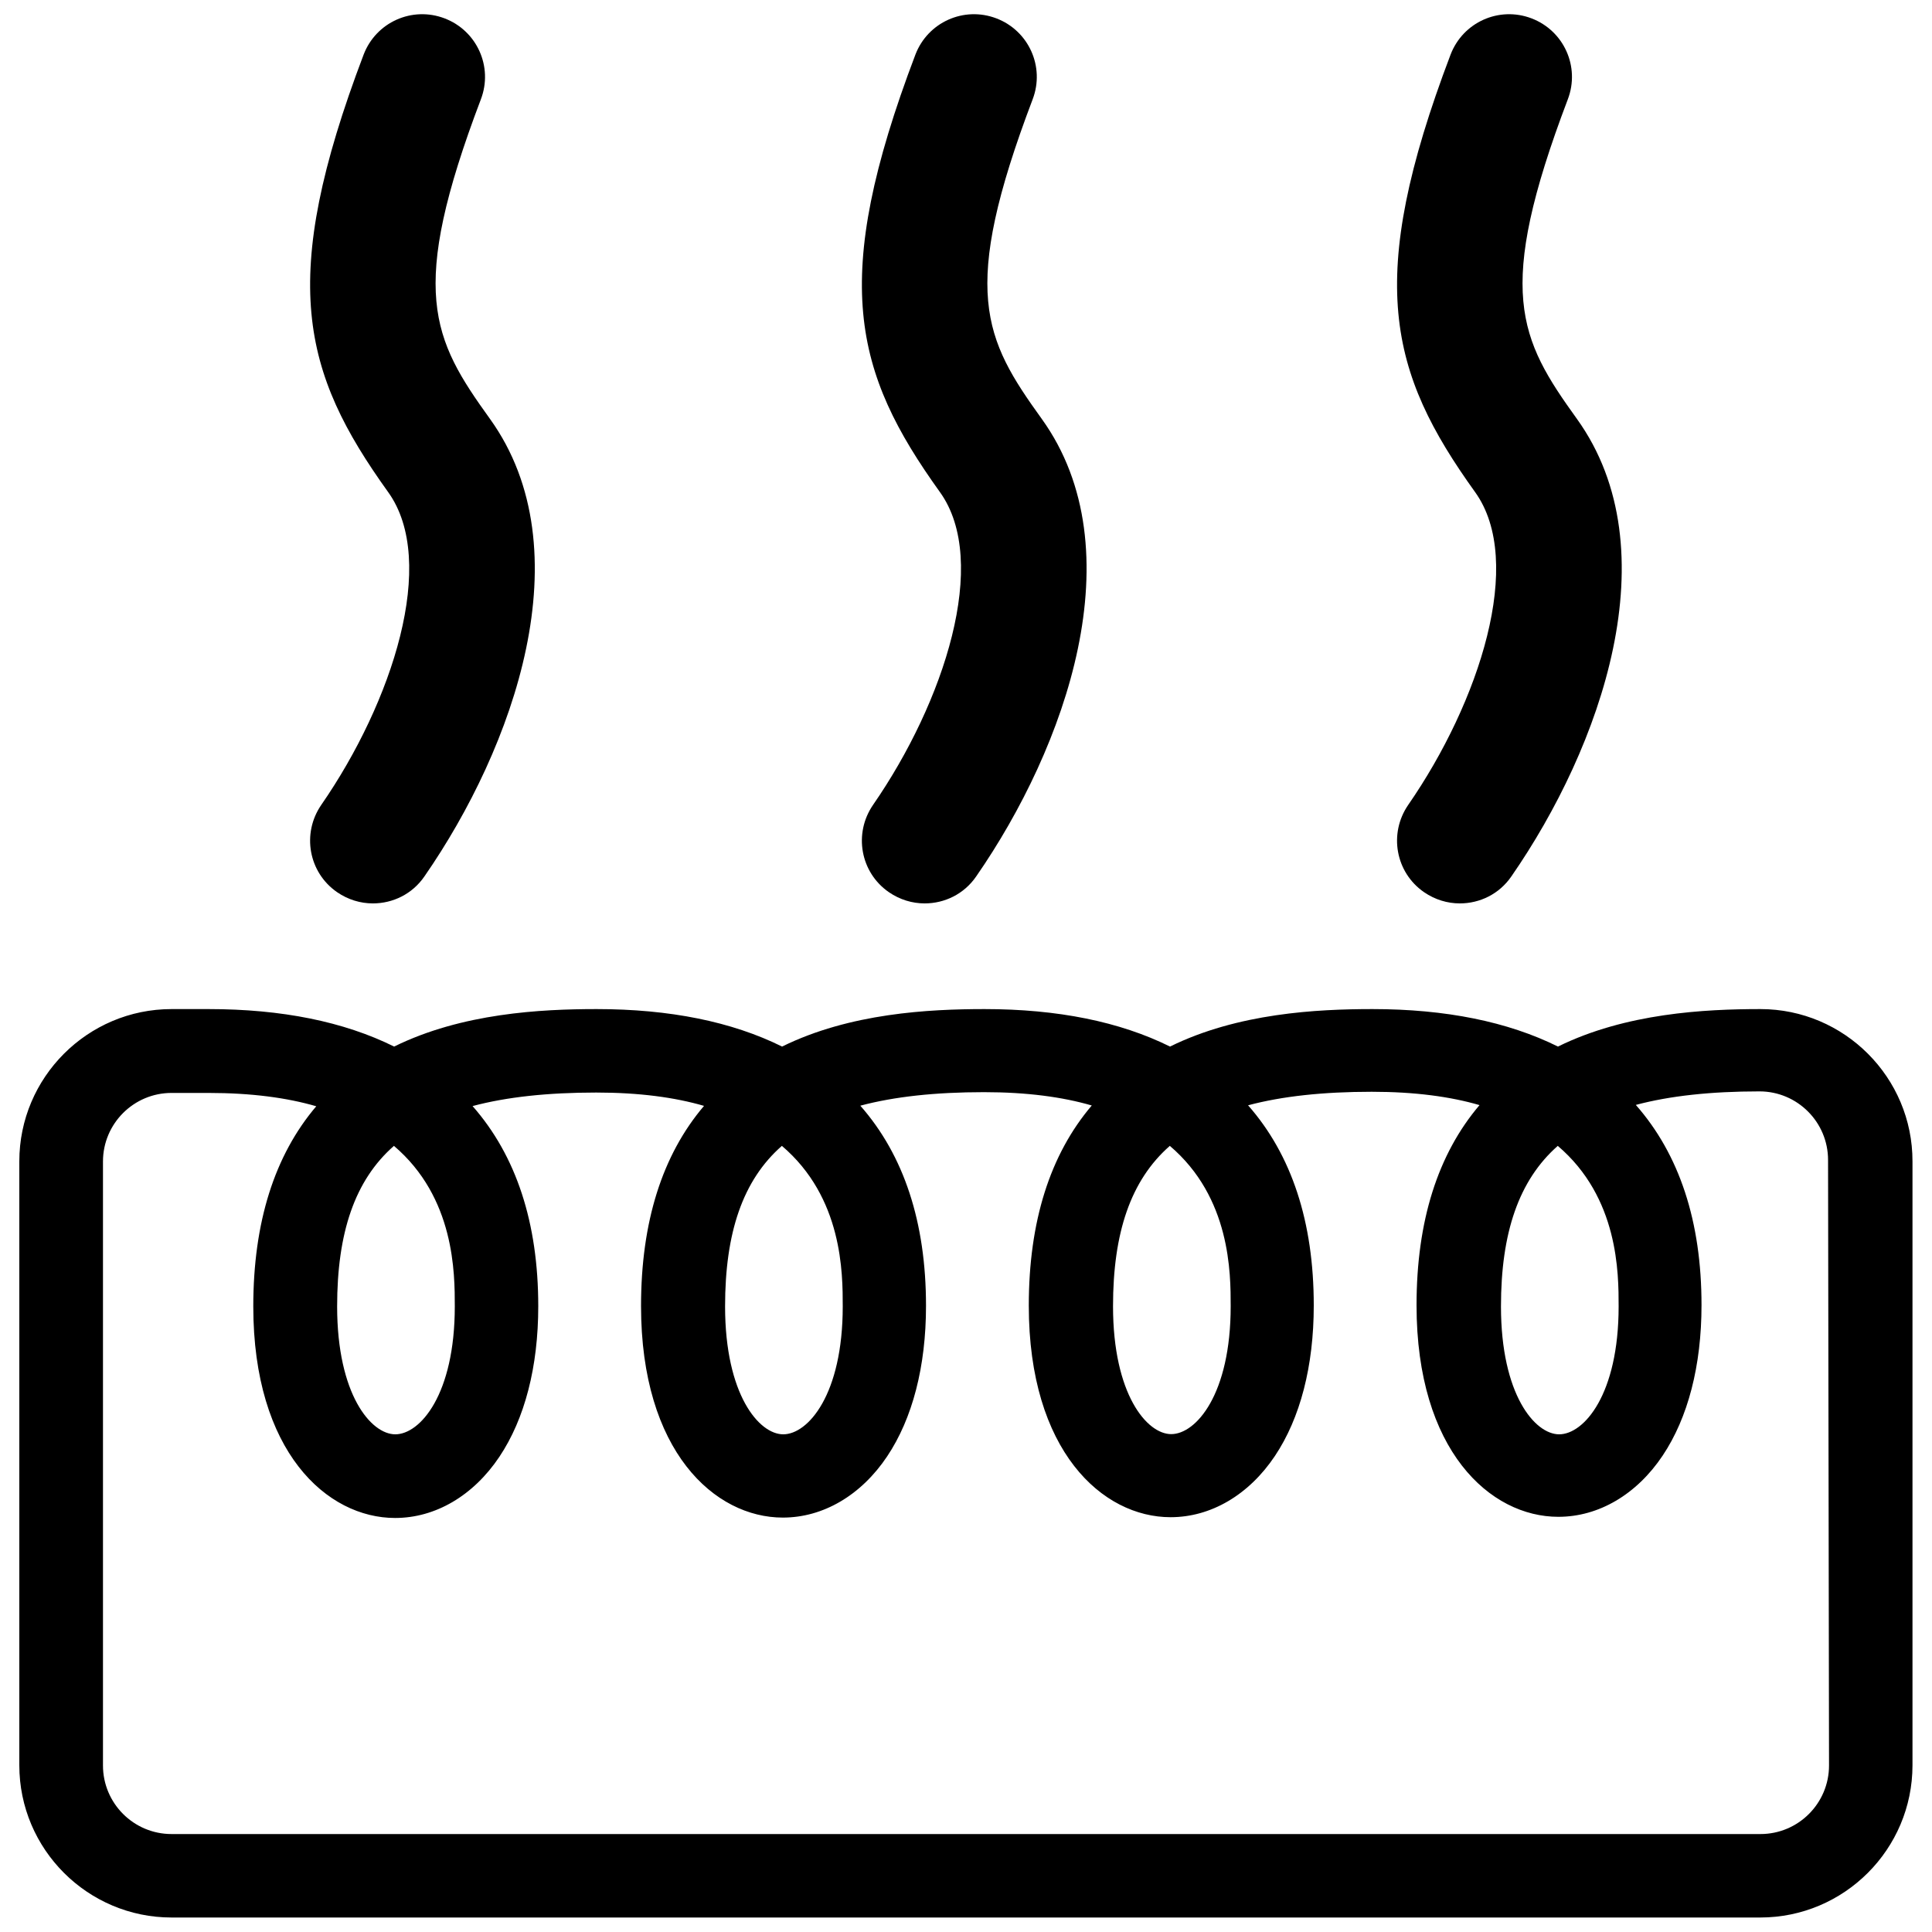 <?xml version="1.0" encoding="utf-8"?>
<!-- Svg Vector Icons : http://www.onlinewebfonts.com/icon -->
<!DOCTYPE svg PUBLIC "-//W3C//DTD SVG 1.1//EN" "http://www.w3.org/Graphics/SVG/1.1/DTD/svg11.dtd">
<svg version="1.1" xmlns="http://www.w3.org/2000/svg" xmlns:xlink="http://www.w3.org/1999/xlink" x="0px" y="0px" viewBox="0 0 1000 1000" enable-background="new 0 0 1000 1000" xml:space="preserve">
<g><path d="M911.2,522.3c-28.8,0-69.7,2.1-104.8,19.4c-26-12.9-58.2-19.4-96-19.4c-28.8,0-69.7,2.1-104.8,19.4c-26-12.9-58.2-19.4-96-19.4c-28.8,0-69.7,2.1-104.8,19.4c-26-12.9-58.2-19.4-96-19.4c-28.8,0-69.7,2.1-104.8,19.4c-26-12.9-58.2-19.4-96-19.4H88.8c-43.5,0-78.8,35.4-78.8,78.8v312.6c0,43.5,35.4,78.8,78.8,78.8h822.3c43.5,0,78.8-35.4,78.8-78.8V601.2C990,557.7,954.6,522.3,911.2,522.3z M806.3,593.1c31.5,26.8,31.5,65.9,31.5,83.1c0,45.7-18,66.2-30.8,66.2c-12.5,0-30.1-20.5-30.1-66.2C776.9,638.1,786.1,610.9,806.3,593.1z M605.5,593.1C637,619.9,637,659,637,676.1c0,45.7-18,66.2-30.8,66.2c-12.5,0-30.1-20.5-30.1-66.2C576.1,638.1,585.2,610.9,605.5,593.1z M404.7,593.1c31.5,26.8,31.5,65.9,31.5,83.1c0,45.7-18,66.2-30.8,66.2c-12.5,0-30.1-20.5-30.1-66.2C375.3,638.1,384.4,610.9,404.7,593.1z M203.9,593.1c31.5,26.8,31.5,65.9,31.5,83.1c0,45.7-18,66.2-30.8,66.2c-12.5,0-30.1-20.5-30.1-66.2C174.5,638.1,183.6,610.9,203.9,593.1z M946.7,913.8c0,19.6-15.9,35.5-35.5,35.5H88.8c-19.6,0-35.5-15.9-35.5-35.5V601.2c0-19.6,15.9-35.5,35.5-35.5h19.1c22.3,0,40.7,2.5,55.8,6.9c-21.6,25.4-32.6,60-32.6,103.6c0,75.2,38.1,109.5,73.4,109.5c20.8,0,40.5-11.5,54-31.7c13.1-19.6,20.1-46.5,20.1-77.9c0-43.2-11.4-77.9-34-103.6c17.6-4.7,38.9-7,64-7c22.3,0,40.7,2.5,55.8,6.9c-21.6,25.4-32.6,60-32.6,103.6c0,75.2,38.1,109.5,73.4,109.5c20.8,0,40.5-11.5,54-31.7c13.1-19.6,20.1-46.5,20.1-77.9c0-43.2-11.4-77.9-34-103.6c17.6-4.7,38.9-7,64-7c22.3,0,40.7,2.5,55.8,6.9c-21.6,25.4-32.6,60-32.6,103.6c0,75.2,38.1,109.5,73.4,109.5c20.8,0,40.5-11.5,54-31.7c13.1-19.6,20.1-46.5,20.1-77.9c0-43.2-11.4-77.9-34-103.6c17.6-4.7,38.9-7,64-7c22.3,0,40.7,2.5,55.8,6.9c-21.6,25.4-32.6,60-32.6,103.6c0,75.2,38.1,109.5,73.4,109.5c20.8,0,40.5-11.5,54-31.7c13.1-19.6,20.1-46.5,20.1-77.9c0-43.2-11.4-77.9-34-103.6c17.6-4.7,38.9-7,64-7c19.6,0,35.5,15.9,35.5,35.5L946.7,913.8L946.7,913.8z"/><path d="M193,467.6c-6.4,0-12.8-1.9-18.5-5.8c-14.8-10.2-18.4-30.4-8.2-45.2c36.8-53.2,60.5-125.9,34.6-161.9c-44.6-62.1-57.1-109.5-12.7-226.4c6.4-16.8,25.1-25.2,41.9-18.8c16.8,6.4,25.2,25.1,18.8,41.9c-37.8,99.5-25.2,123.9,4.7,165.4c48.9,68,12.3,170.1-33.9,236.8C213.4,462.8,203.3,467.6,193,467.6z"/><path d="M478.6,467.6c-6.4,0-12.8-1.9-18.5-5.8c-14.8-10.2-18.4-30.4-8.2-45.2c36.8-53.2,60.5-125.9,34.6-161.9c-44.6-62.1-57.1-109.5-12.7-226.4c6.4-16.8,25.1-25.2,41.9-18.8c16.8,6.4,25.2,25.1,18.8,41.9c-37.8,99.5-25.2,123.9,4.7,165.4c48.9,68,12.3,170.1-33.9,236.8C499,462.8,488.9,467.6,478.6,467.6z"/><path d="M755.6,467.6c-6.4,0-12.8-1.9-18.5-5.8c-14.8-10.2-18.4-30.4-8.2-45.2c36.8-53.2,60.5-125.9,34.6-161.9c-44.6-62.1-57.1-109.5-12.7-226.4c6.4-16.8,25.1-25.2,41.9-18.8c16.8,6.4,25.2,25.1,18.8,41.9c-37.8,99.5-25.2,123.9,4.7,165.4c48.9,68,12.3,170.1-33.9,236.8C776,462.8,765.9,467.6,755.6,467.6z"/></g>
</svg>